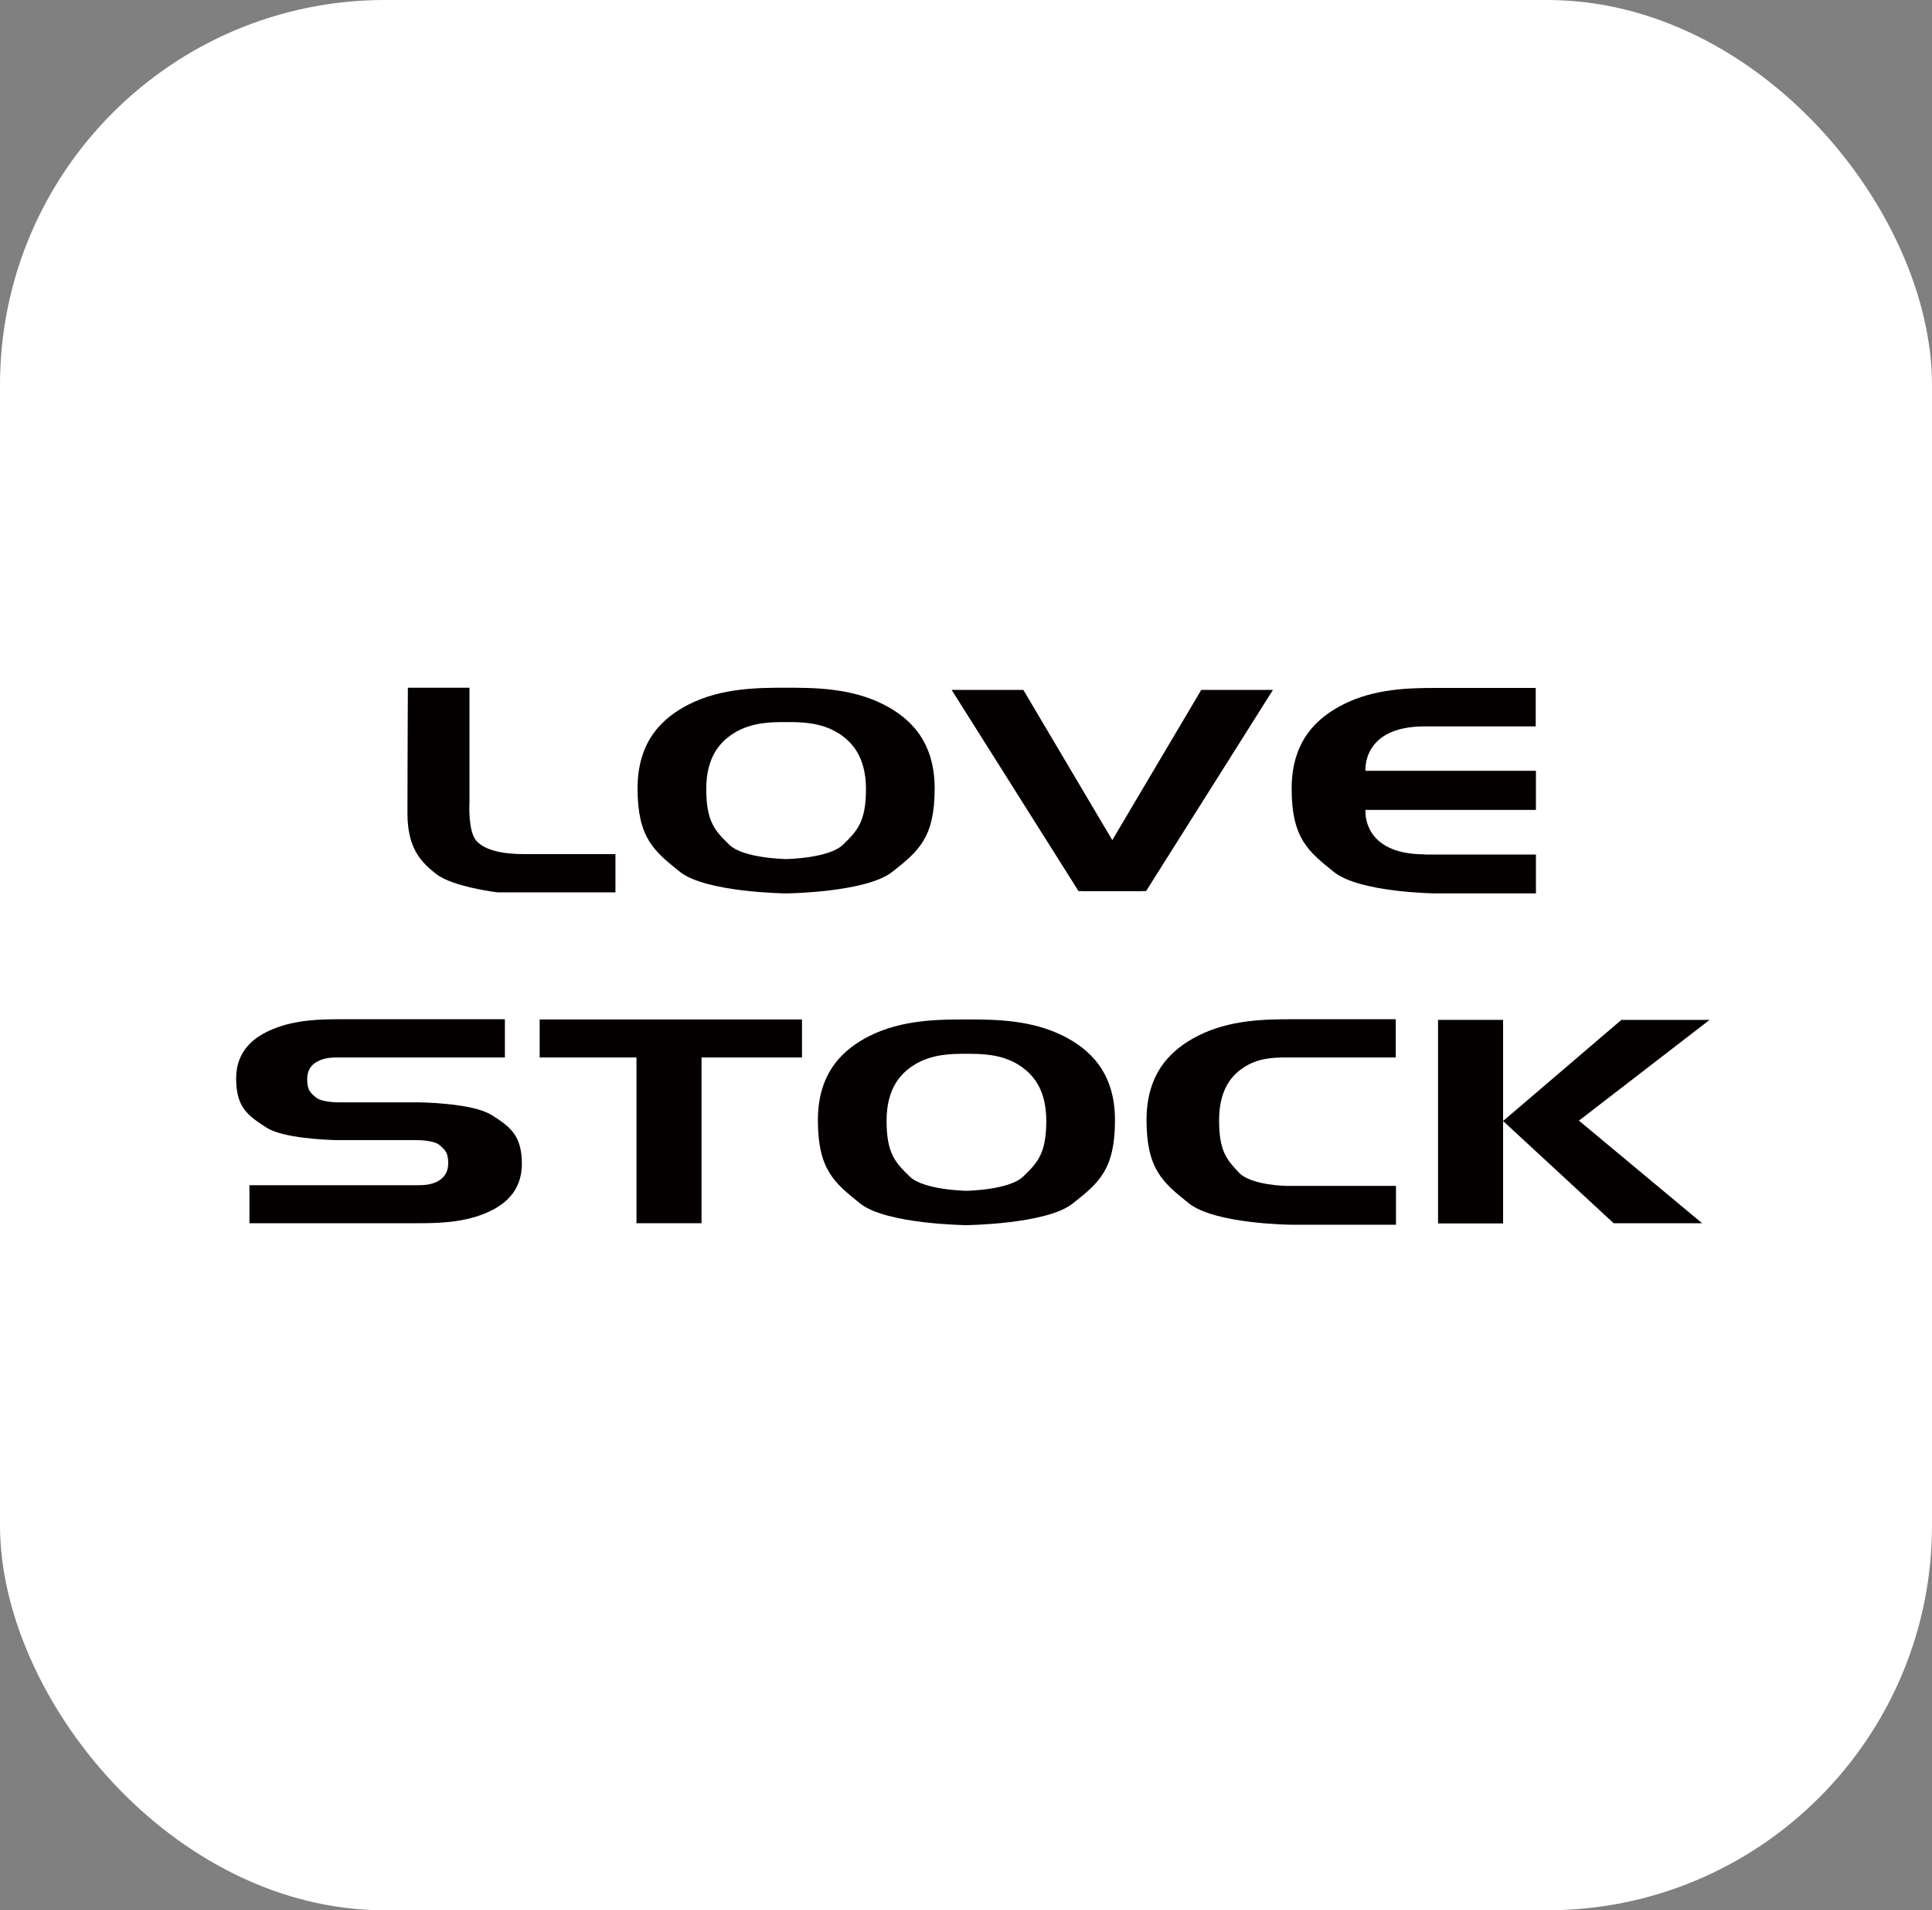 <?xml version="1.0" encoding="UTF-8"?>
<svg id="_レイヤー_2" data-name="レイヤー 2" xmlns="http://www.w3.org/2000/svg" viewBox="0 0 90 88.97">
  <rect x="0" y="0" width="90" height="88.97" fill="#808080" stroke="none"/>
  <defs>
    <style>
      .cls-1 {
        fill: #040000;
      }

      .cls-2 {
        fill: #fff;
      }
    </style>
  </defs>
  <g id="_追従ボタン" data-name="追従ボタン">
    <g>
      <rect class="cls-2" x="0" y="0" width="90" height="88.97" rx="17.93" ry="17.93"/>
      <g>
        <path class="cls-1" d="m19,32.03h2.87v5.34s-.08,1.36.33,1.8,1.22.61,2.24.61h4.23v1.78h-5.5s-2.06-.25-2.83-.84-1.36-1.25-1.36-2.86.02-5.84.02-5.84Z"/>
        <path class="cls-1" d="m41.16,32.81c-1.54-.78-3.27-.78-4.54-.78s-3,0-4.54.78c-1.11.57-2.38,1.6-2.38,3.91s.77,2.92,1.98,3.89c1.22.96,4.94,1,4.94,1,0,0,3.72-.04,4.94-1,1.22-.96,1.98-1.58,1.98-3.89s-1.27-3.34-2.38-3.91Zm-1.89,6.53c-.65.64-2.65.67-2.65.67,0,0-2-.03-2.65-.67-.65-.64-1.07-1.05-1.07-2.59s.68-2.22,1.28-2.6c.83-.52,1.76-.52,2.44-.52s1.61,0,2.44.52c.6.38,1.28,1.07,1.28,2.6s-.41,1.95-1.07,2.59Z"/>
        <path class="cls-1" d="m49.56,48.26c-1.54-.78-3.27-.78-4.54-.78s-3,0-4.54.78c-1.11.57-2.38,1.6-2.38,3.91s.77,2.92,1.98,3.89c1.22.96,4.94,1,4.94,1,0,0,3.72-.04,4.94-1,1.22-.96,1.98-1.58,1.98-3.89s-1.27-3.34-2.38-3.91Zm-1.89,6.53c-.65.64-2.65.67-2.65.67,0,0-2-.03-2.65-.67-.65-.64-1.07-1.05-1.07-2.59s.68-2.22,1.28-2.6c.83-.52,1.76-.52,2.44-.52s1.61,0,2.44.52c.6.38,1.28,1.07,1.28,2.6s-.41,1.95-1.07,2.59Z"/>
        <polygon class="cls-1" points="44.33 32.13 47.67 32.13 53.22 41.5 50.24 41.5 44.33 32.13"/>
        <polygon class="cls-1" points="59.3 32.13 55.96 32.13 50.41 41.5 53.39 41.5 59.3 32.13"/>
        <path class="cls-1" d="m66.37,39.79c-2.96,0-2.76-2.07-2.76-2.07h7.94v-1.82h-7.94s-.19-2.07,2.76-2.07h5.17v-1.79h-4.46s0,0,0,0c-.04,0-.08,0-.12,0h-.06c-1.25,0-2.89.03-4.35.78-1.11.57-2.38,1.6-2.38,3.91s.77,2.92,1.98,3.89c1.22.96,4.75.99,4.75.99h4.65v-1.81h-5.17Z"/>
        <path class="cls-1" d="m22.89,51.93c-.87-.57-3.41-.59-3.41-.59h-3.73s-.76,0-1.02-.22c-.26-.21-.42-.34-.42-.85s.27-.73.51-.85c.31-.16.66-.17.93-.17h0s.03,0,.03,0c0,0,0,0,0,0,0,0,0,0,0,0h2.64s5.1,0,5.1,0v-1.78h-7.54s0,0,0,0c-.03,0-.06,0-.09,0h-.05c-.9,0-2.07.02-3.13.46-.8.33-1.71.95-1.71,2.3s.55,1.73,1.42,2.29c.76.49,2.78.57,3.29.58h3.73s.76,0,1.02.22c.26.21.42.35.42.85s-.27.73-.51.86c-.31.16-.66.17-.93.17h0s-.03,0-.03,0c0,0,0,0,0,0,0,0,0,0,0,0h-3.79s-4,0-4,0v1.77h7.72s0,0,0,0c.02,0,.05,0,.07,0h.06c.9,0,2.07-.02,3.13-.46.8-.33,1.71-.95,1.71-2.3s-.55-1.73-1.42-2.29Z"/>
        <rect class="cls-1" x="25.14" y="47.48" width="12.22" height="1.77"/>
        <rect class="cls-1" x="29.65" y="49" width="3.03" height="7.97"/>
        <rect class="cls-1" x="66.99" y="47.5" width="3.03" height="9.48"/>
        <polygon class="cls-1" points="72.22 53.22 70.02 52.21 75.53 47.5 79.64 47.5 72.22 53.22"/>
        <polygon class="cls-1" points="72.35 51.19 70.02 52.21 75.17 56.97 79.29 56.97 72.35 51.19"/>
        <path class="cls-1" d="m59.92,55.23s-1.64-.02-2.21-.62c-.56-.6-.92-.99-.92-2.43s.59-2.09,1.11-2.44c.68-.47,1.44-.49,2.02-.49h0s.03,0,.03,0c.02,0,.04,0,.05,0,0,0,0,0,0,0h5.02v-1.78h-4.7s0,0,0,0c-.04,0-.08,0-.11,0h-.07c-1.25,0-2.89.03-4.35.78-1.11.57-2.38,1.6-2.38,3.91s.77,2.92,1.98,3.89c1.22.96,4.75.99,4.75.99h4.89v-1.81h-5.11Z"/>
      </g>
    </g>
  </g>
</svg>